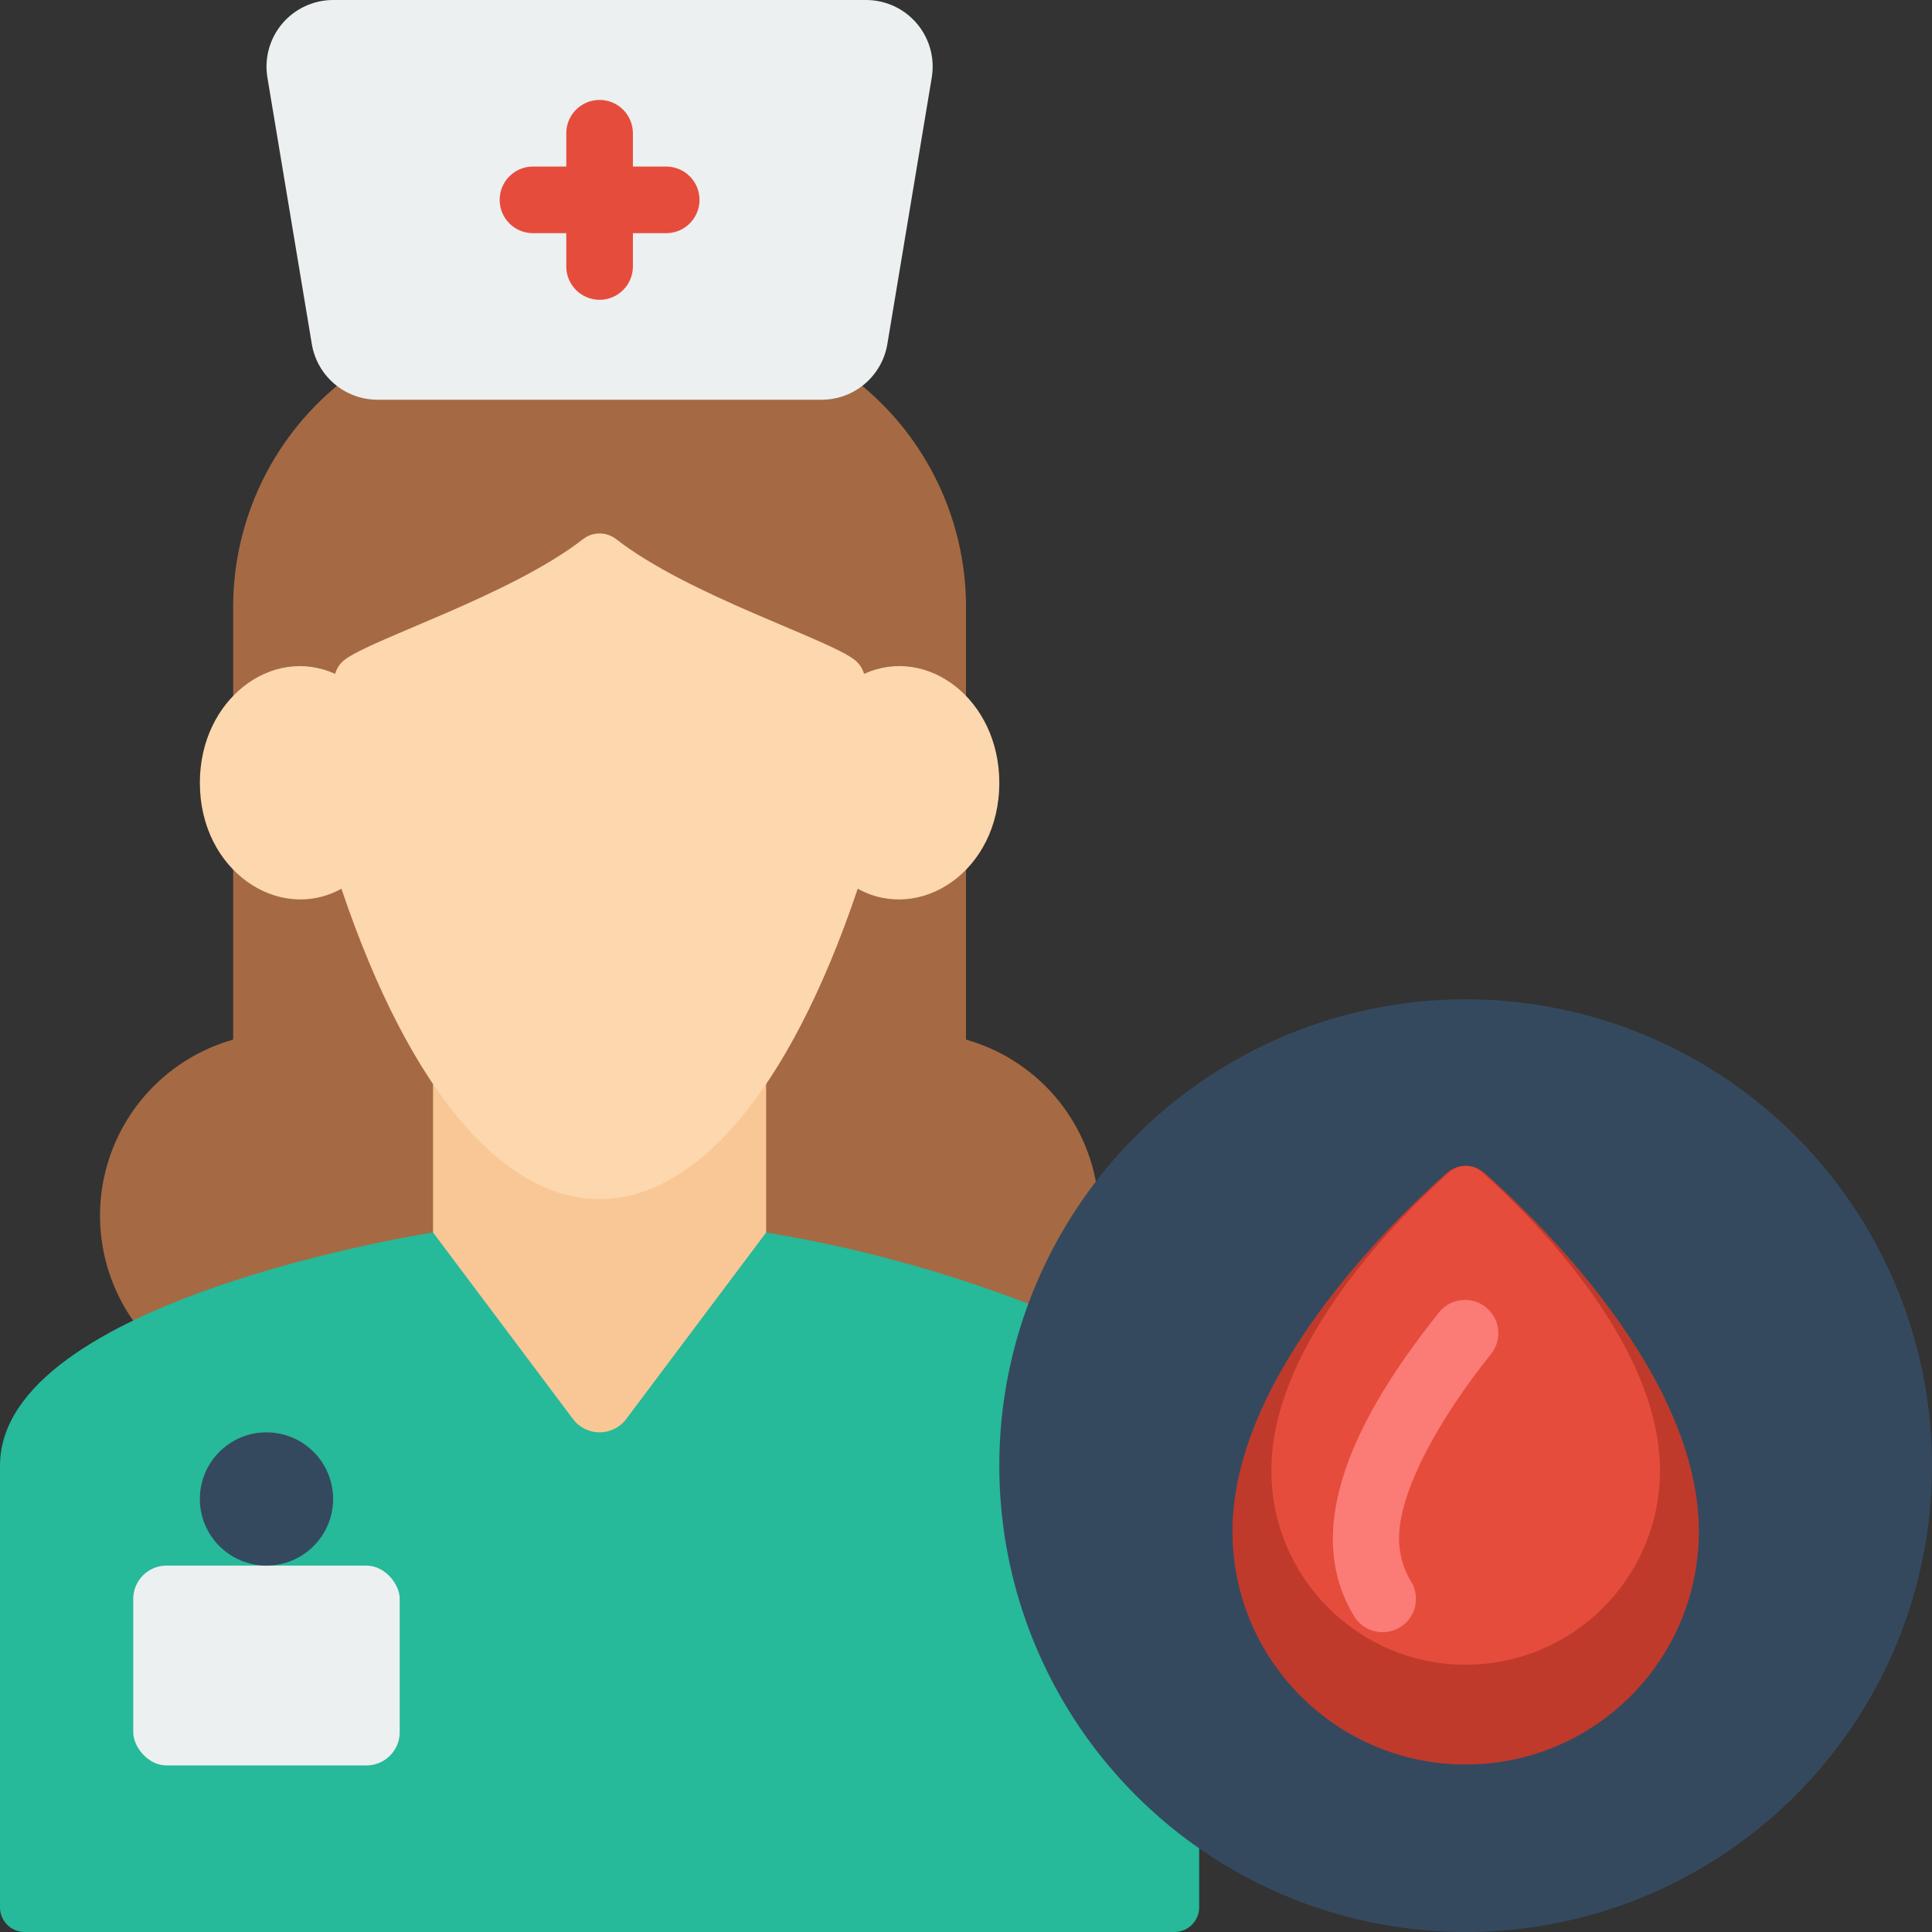 <svg height="512" viewBox="0 0 58 58" width="512" xmlns="http://www.w3.org/2000/svg"><rect x="0" y="0" width="58" height="58" fill="#333333" stroke="none"/><g id="019---Nurse-Takes-Blood" fill="none" transform="translate(-1)"><path id="Shape" d="m33.9 35.48c-.382-2.049-1.894-3.704-3.9-4.27v-13.06c-.022-2.543-1.163-4.946-3.12-6.57h-15.76c-1.957 1.624-3.098 4.027-3.12 6.57v13.06c-1.712.484-3.084 1.768-3.68 3.445s-.343 3.538.68 4.995l29 1.35z" fill="#a56a43"/><path id="Shape" d="m31.87 39.14c-2.544-.979-5.181-1.696-7.87-2.14h-10s-13 2-13 7v13.21c-.013.201.057.399.192.548s.326.236.528.242h34.56c.201-.007.391-.095.526-.243.136-.149.205-.346.194-.547v-1.73z" fill="#26b99a"/><path id="Shape" d="m25.666 12h-13.332c-.978 0-1.812-.707-1.973-1.671l-1.333-8c-.097-.58.067-1.173.446-1.621s.938-.707 1.526-.708h16c.588 0 1.146.259 1.526.708.38.449.543 1.042.446 1.621l-1.333 8c-.161.964-.995 1.671-1.973 1.671z" fill="#ecf0f1"/><rect id="Rectangle-path" fill="#ecf0f1" height="6" rx="1" width="8" x="5" y="47"/><circle id="Oval" cx="9" cy="45" fill="#35495e" r="2"/><path id="Shape" d="m24 32.49v4.51l-4.186 5.581c-.188.263-.491.419-.814.419s-.626-.156-.814-.419l-4.186-5.581v-4.51z" fill="#f9c795"/><path id="Shape" d="m31 23.5c0 2.663-2.383 4.212-4.25 3.18-4.174 12.393-11.3 12.458-15.5 0-1.873 1.035-4.25-.532-4.25-3.18 0-2.506 2.166-4.131 4.06-3.27.046-.161.14-.304.27-.41.8-.636 4.98-1.93 7.18-3.64.29-.22.69-.22.98 0 2.2 1.71 6.383 3 7.18 3.64.13.106.224.249.27.41 1.901-.864 4.06.77 4.06 3.27z" fill="#fdd7ad"/><circle id="Oval" cx="45" cy="44" fill="#35495e" r="14"/><path id="Shape" d="m19 9c-.552 0-1-.448-1-1v-4c0-.552.448-1 1-1s1 .448 1 1v4c0 .552-.448 1-1 1z" fill="#e64c3c"/><path id="Shape" d="m21 7h-4c-.552 0-1-.448-1-1s.448-1 1-1h4c.552 0 1 .448 1 1s-.448 1-1 1z" fill="#e64c3c"/><path id="Shape" d="m52 45.971c0 3.866-3.134 7-7 7s-7-3.134-7-7c0-4.63 4.743-9.259 6.421-10.751.33-.293.828-.293 1.158 0 1.678 1.492 6.421 6.121 6.421 10.751z" fill="#c03a2b"/><path id="Shape" d="m50.833 44.142c0 3.221-2.612 5.833-5.833 5.833s-5.833-2.612-5.833-5.833c0-3.857 3.952-7.715 5.35-8.959.276-.244.69-.244.966 0 1.398 1.244 5.35 5.102 5.35 8.959z" fill="#e64c3c"/><path id="Shape" d="m42.507 49c-.349.001-.673-.181-.855-.479-1.761-2.884.461-6.517 2.568-9.146.351-.411.964-.469 1.386-.131.422.338.499.949.174 1.381-1.741 2.175-2.78 4.248-2.78 5.551-.002.458.123.908.359 1.3.19.309.198.696.021 1.012-.177.316-.511.512-.873.512z" fill="#fb7b76"/></g></svg>